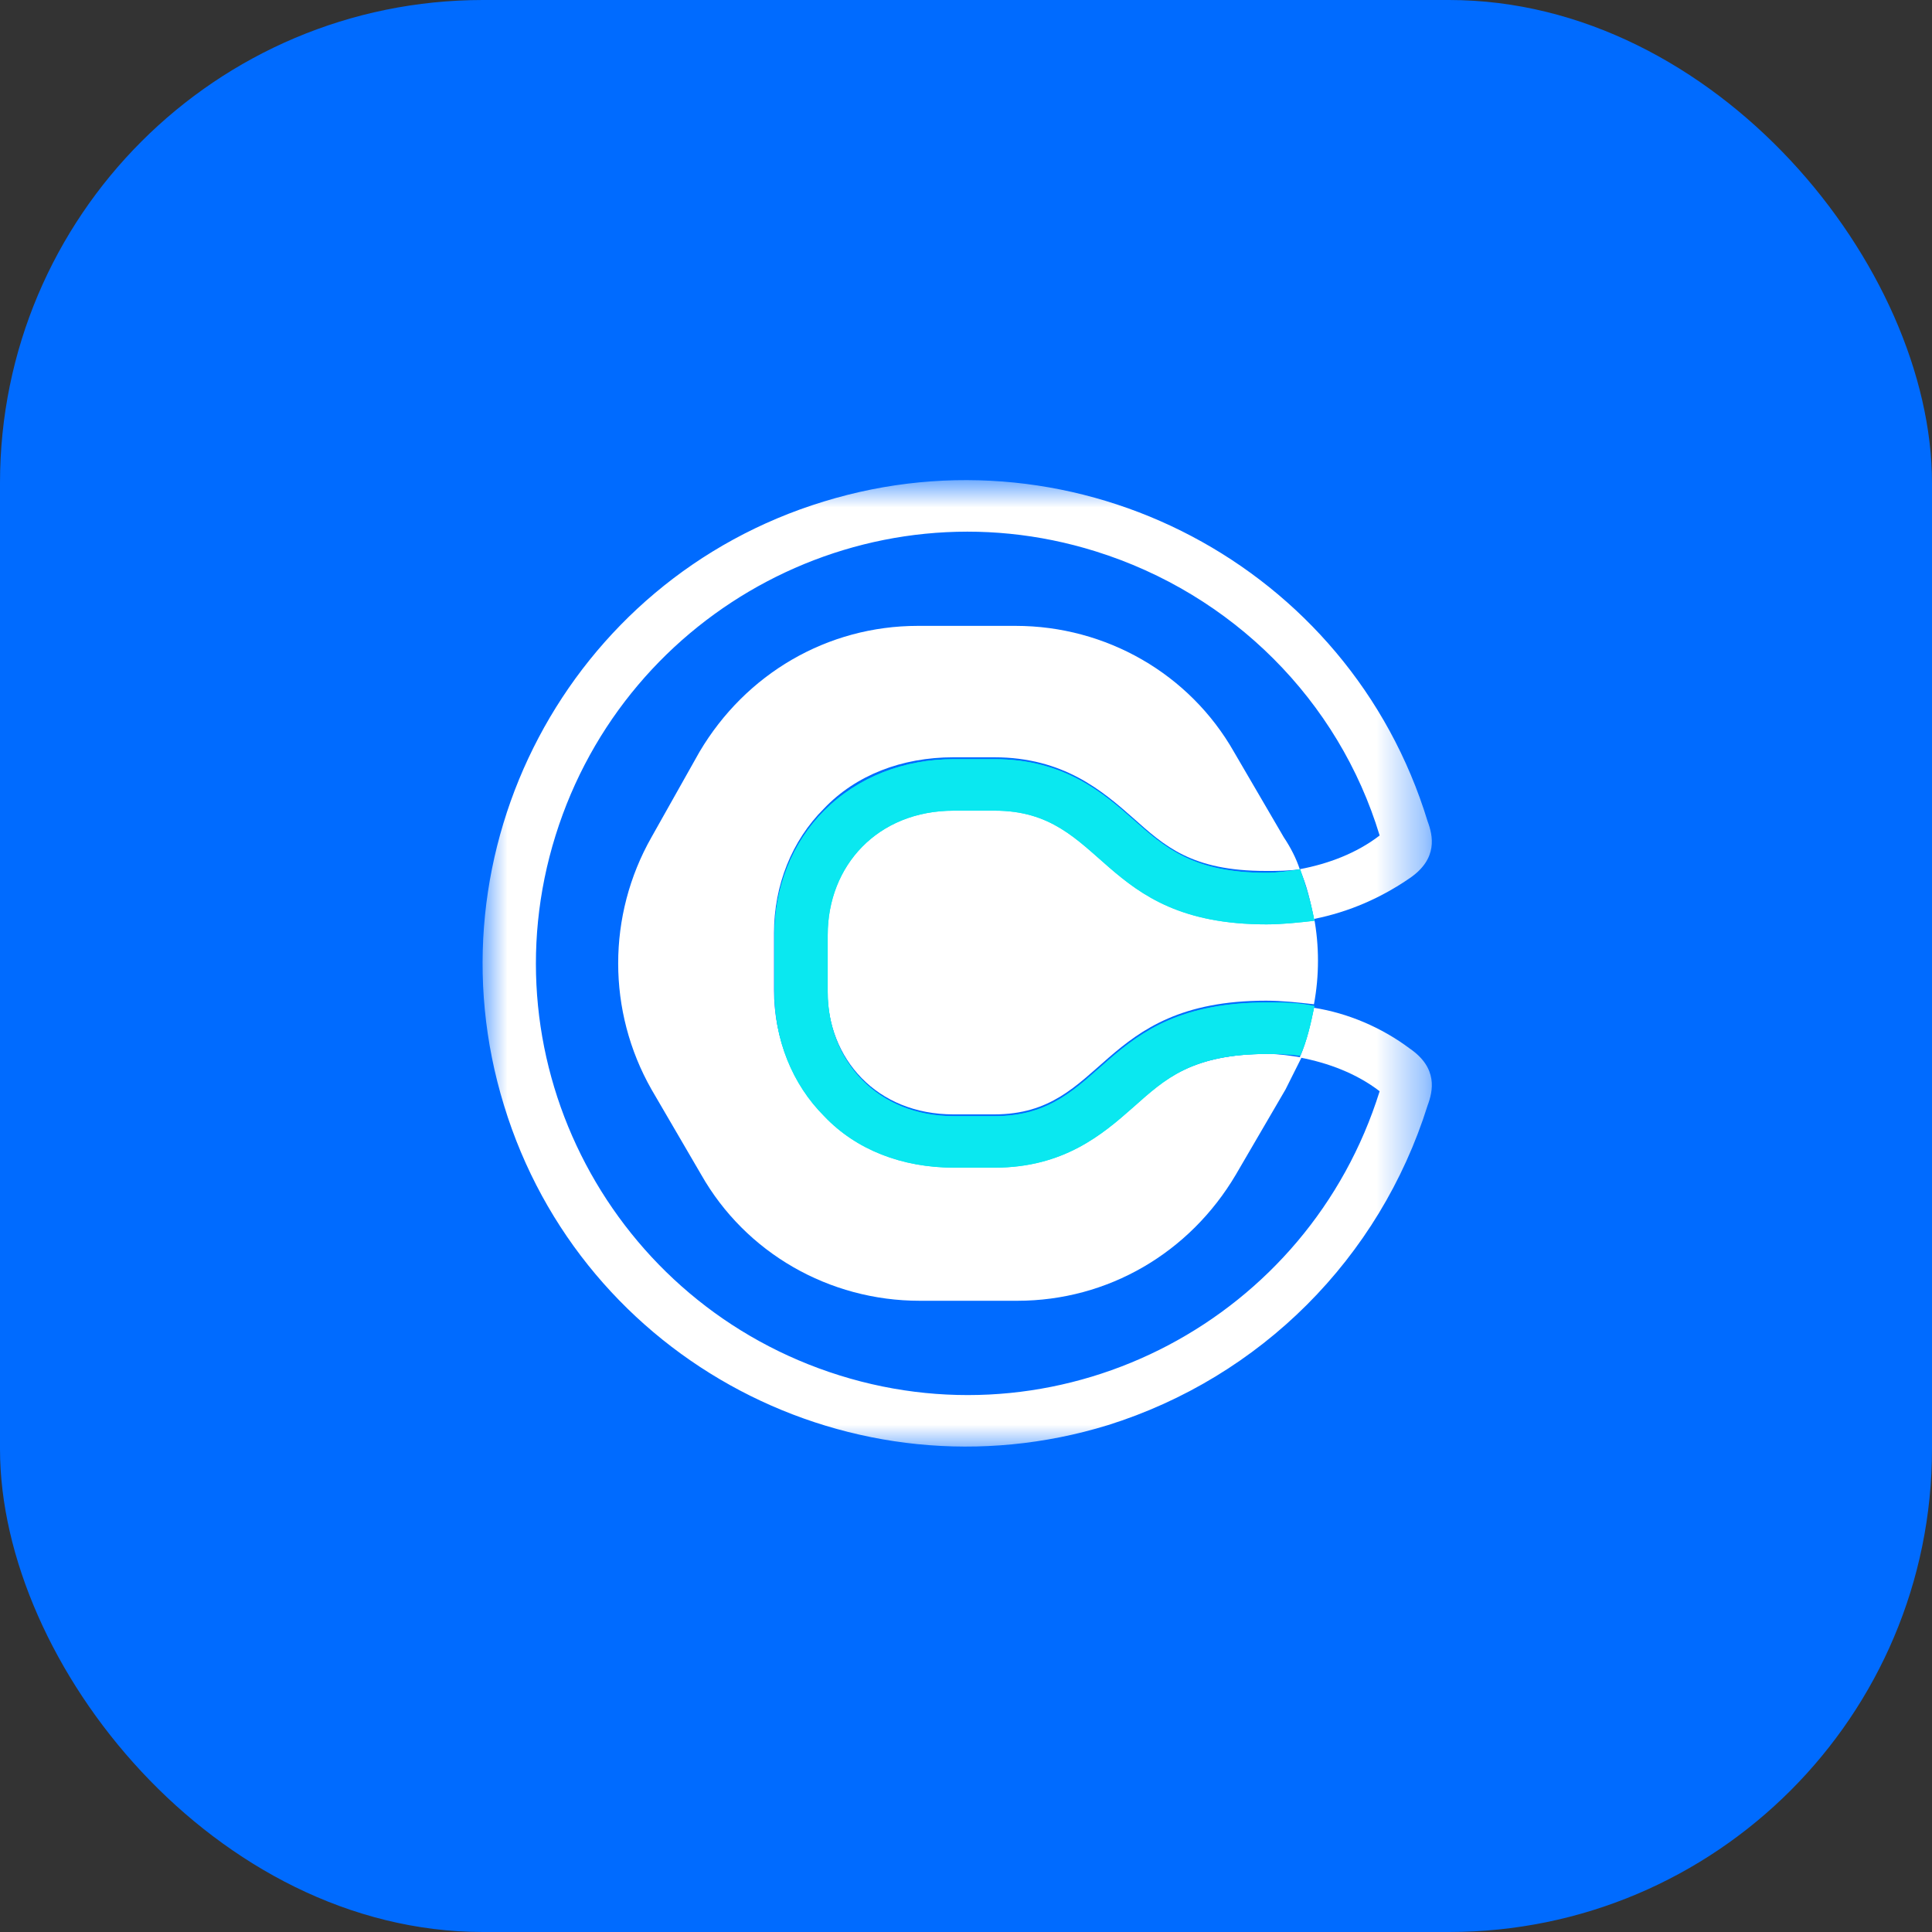 <svg width="40" height="40" viewBox="0 0 40 40" fill="none" xmlns="http://www.w3.org/2000/svg">
<rect x="0" y="0" width="40" height="40" fill="#333333" stroke="none"/>
<rect width="40" height="40" rx="10" fill="#006BFF"/>
<mask id="mask0_1_209" style="mask-type:luminance" maskUnits="userSpaceOnUse" x="10" y="9" width="20" height="22">
<path d="M29.612 9.98H10V30.001H29.612V9.98Z" fill="white"/>
</mask>
<g mask="url(#mask0_1_209)">
<path d="M23.453 22.887C22.828 23.438 22.019 24.137 20.585 24.137H19.739C18.71 24.137 17.754 23.769 17.055 23.07C16.393 22.408 16.025 21.489 16.025 20.496V19.32C16.025 18.327 16.393 17.407 17.055 16.745C17.717 16.047 18.673 15.679 19.739 15.679H20.585C22.019 15.679 22.828 16.378 23.453 16.929C24.115 17.518 24.667 18.032 26.211 18.032C26.432 18.032 26.689 18.032 26.91 17.996C26.837 17.775 26.726 17.554 26.579 17.334L25.549 15.569C24.63 13.951 22.902 12.958 21.026 12.958H19.004C17.128 12.958 15.437 13.951 14.481 15.569L13.488 17.334C12.569 18.952 12.569 20.938 13.488 22.555L14.518 24.321C15.437 25.939 17.165 26.931 19.041 26.931H21.063C22.939 26.931 24.63 25.939 25.586 24.321L26.616 22.555C26.726 22.335 26.837 22.114 26.947 21.894C26.726 21.857 26.469 21.82 26.248 21.82C24.704 21.82 24.115 22.335 23.453 22.887Z" fill="white"/>
<path d="M20.585 16.747H19.74C18.158 16.747 17.129 17.887 17.129 19.321V20.497C17.129 21.932 18.158 23.072 19.74 23.072H20.585C22.902 23.072 22.718 20.718 26.212 20.718C26.543 20.718 26.874 20.755 27.204 20.792C27.315 20.203 27.315 19.578 27.204 18.99C26.874 19.063 26.543 19.063 26.212 19.063C22.718 19.1 22.902 16.747 20.585 16.747Z" fill="white"/>
<path d="M29.189 21.71C28.601 21.269 27.902 20.975 27.204 20.865C27.13 21.196 27.056 21.563 26.909 21.894C27.498 22.005 28.086 22.225 28.564 22.593C27.093 27.3 22.092 29.948 17.385 28.477C12.678 27.006 10.031 22.005 11.502 17.298C12.972 12.591 17.974 9.943 22.68 11.414C25.512 12.297 27.718 14.503 28.564 17.298C28.086 17.666 27.498 17.886 26.909 17.996C27.056 18.327 27.13 18.658 27.204 19.026C27.939 18.879 28.601 18.585 29.189 18.18C29.778 17.776 29.667 17.298 29.557 17.004C27.939 11.708 22.313 8.766 17.054 10.384C11.759 12.002 8.817 17.629 10.435 22.887C12.053 28.183 17.679 31.124 22.938 29.506C26.1 28.514 28.564 26.05 29.557 22.887C29.667 22.593 29.778 22.115 29.189 21.71Z" fill="white"/>
<path d="M26.919 17.998C26.698 18.034 26.441 18.071 26.22 18.071C24.712 18.071 24.124 17.556 23.462 16.968C22.837 16.416 22.028 15.718 20.594 15.718H19.748C18.718 15.718 17.762 16.085 17.064 16.784C16.402 17.446 16.034 18.365 16.034 19.358V20.535C16.034 21.528 16.402 22.447 17.064 23.109C17.725 23.808 18.681 24.175 19.748 24.175H20.594C22.028 24.175 22.837 23.477 23.462 22.925C24.124 22.337 24.675 21.822 26.22 21.822C26.441 21.822 26.698 21.822 26.919 21.859C27.066 21.528 27.139 21.197 27.213 20.829C26.882 20.756 26.551 20.756 26.22 20.756C22.727 20.756 22.91 23.109 20.594 23.109H19.748C18.167 23.109 17.137 21.969 17.137 20.535V19.358C17.137 17.924 18.167 16.784 19.748 16.784H20.594C22.91 16.784 22.727 19.138 26.22 19.138C26.551 19.138 26.882 19.101 27.213 19.064C27.139 18.66 27.029 18.328 26.919 17.998Z" fill="#0AE8F0"/>
<path d="M26.919 17.998C26.698 18.034 26.441 18.071 26.22 18.071C24.712 18.071 24.124 17.556 23.462 16.968C22.837 16.416 22.028 15.718 20.594 15.718H19.748C18.718 15.718 17.762 16.085 17.064 16.784C16.402 17.446 16.034 18.365 16.034 19.358V20.535C16.034 21.528 16.402 22.447 17.064 23.109C17.725 23.808 18.681 24.175 19.748 24.175H20.594C22.028 24.175 22.837 23.477 23.462 22.925C24.124 22.337 24.675 21.822 26.22 21.822C26.441 21.822 26.698 21.822 26.919 21.859C27.066 21.528 27.139 21.197 27.213 20.829C26.882 20.756 26.551 20.756 26.22 20.756C22.727 20.756 22.91 23.109 20.594 23.109H19.748C18.167 23.109 17.137 21.969 17.137 20.535V19.358C17.137 17.924 18.167 16.784 19.748 16.784H20.594C22.91 16.784 22.727 19.138 26.22 19.138C26.551 19.138 26.882 19.101 27.213 19.064C27.139 18.66 27.029 18.328 26.919 17.998Z" fill="#0AE8F0"/>
</g>
</svg>
